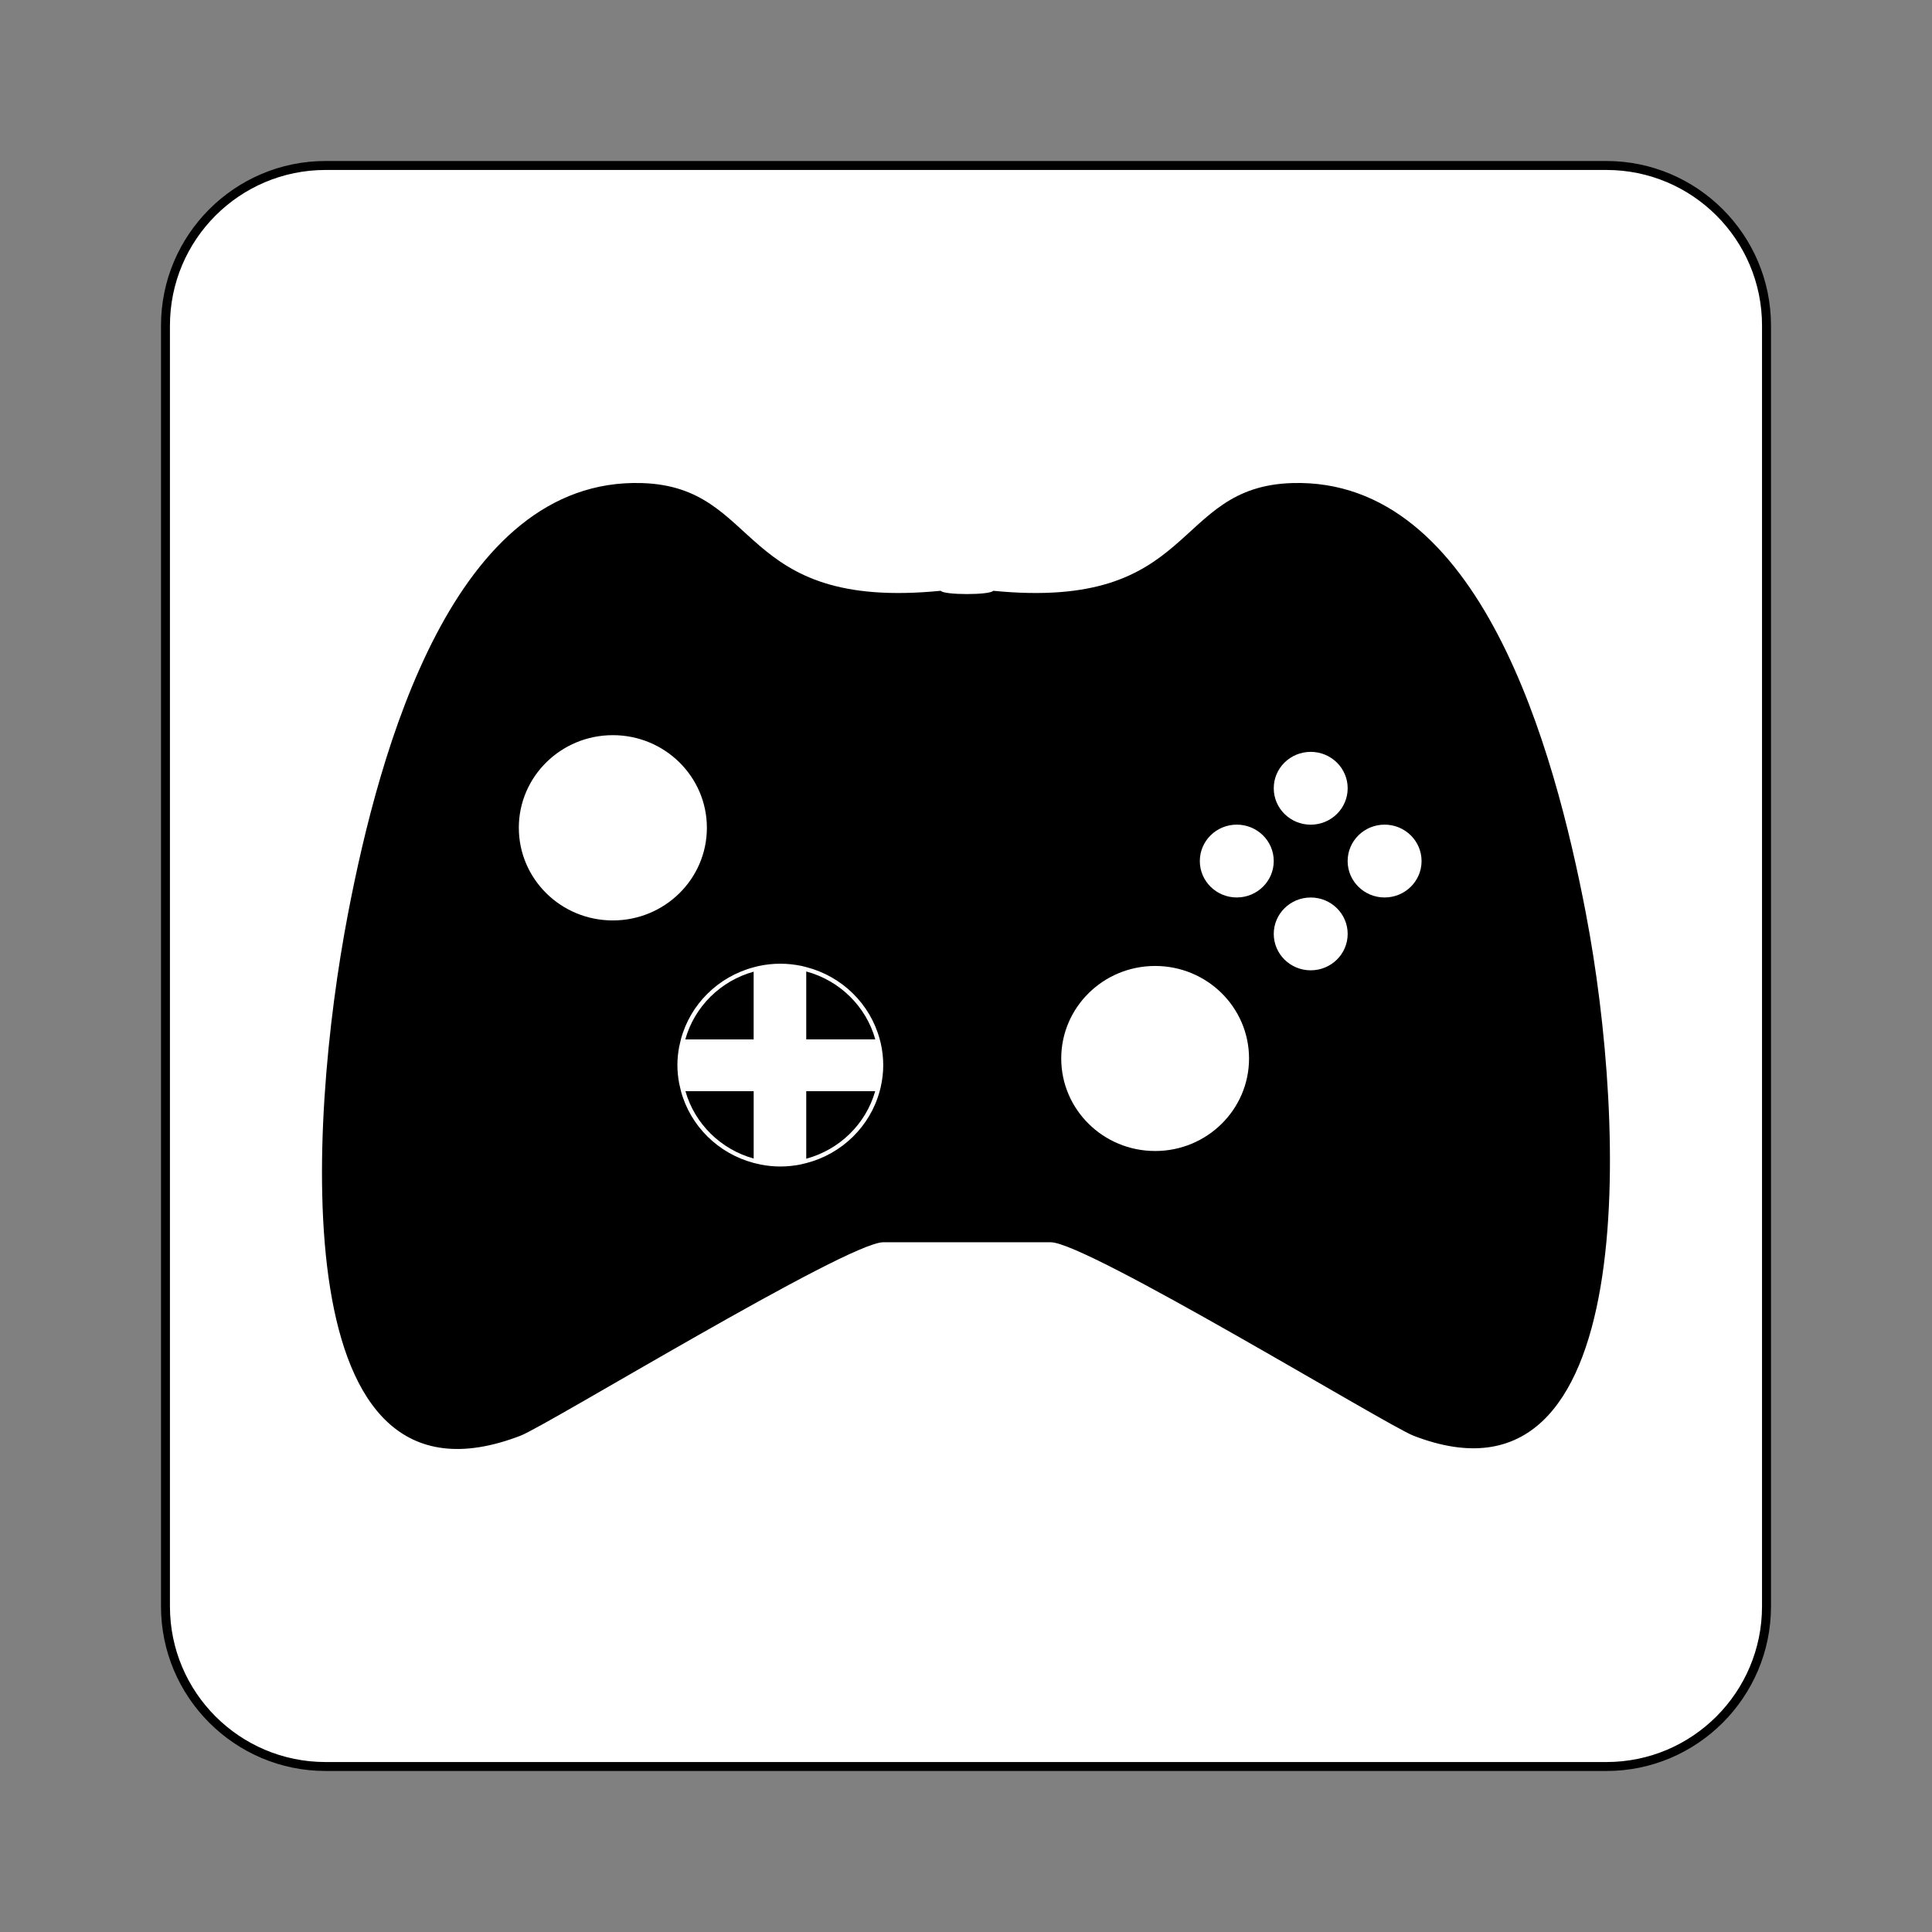 <svg:svg xmlns:dc="http://purl.org/dc/elements/1.1/" xmlns:ns2="http://web.resource.org/cc/" xmlns:rdf="http://www.w3.org/1999/02/22-rdf-syntax-ns#" xmlns:svg="http://www.w3.org/2000/svg" enable-background="new 0 0 360 360" height="432.006" id="Layer_1" version="1.1" viewBox="-36 -36 432.006 432.006" width="432.006" x="0px" y="0px" xml:space="preserve">
<svg:rect x="-36" y="-36" width="432.006" height="432.006" fill="#808080" stroke="none"/>
<svg:g>
	<svg:path d="m359 323.2c0 19.77-16.03 35.8-35.8 35.8h-286.4c-19.771 0-35.8-16.03-35.8-35.8v-286.4c0-19.771 16.029-35.8 35.802-35.8h286.4c19.77 0 35.8 16.029 35.8 35.802v286.4z" fill="#FFFFFF" />
	<svg:path d="m323.2 360h-286.4c-20.294 0-36.8-16.51-36.8-36.8v-286.4c0-20.294 16.506-36.8 36.795-36.8h286.41c20.29 0 36.8 16.506 36.8 36.795v286.41c0 20.29-16.51 36.8-36.8 36.8zm34.8-323.19c0-19.224-15.58-34.807-34.81-34.807h-286.38c-19.227 0-34.81 15.583-34.81 34.807v286.39c0 19.22 15.583 34.8 34.807 34.8h286.39c19.22 0 34.8-15.58 34.8-34.81v-286.38z" />
</svg:g>
<svg:g>
	<svg:path d="m159.72 196.41c-2.058-7.369-7.955-13.169-15.44-15.185v15.185h15.44z" />
	<svg:path d="m318.64 168.37c-7.078-36.95-23.653-97.553-65.638-96.356-27.137 0.772-21.021 28.623-66.923 24.088-0.647 0.979-11.067 0.979-11.715 0-45.901 4.535-39.787-23.316-66.924-24.088-41.985-1.197-58.559 59.406-65.639 96.356-9.022 47.13-14.46 137.12 38.615 116.65 5.947-2.295 73.014-43.244 81.082-43.244h37.454c8.069 0 75.14 40.937 81.082 43.244 51.09 19.83 47.63-69.52 38.6-116.65zm-238.63-19.27c0-11.439 9.414-20.714 21.026-20.714 11.614 0 21.026 9.275 21.026 20.714s-9.413 20.713-21.026 20.713c-11.608 0.01-21.022-9.27-21.022-20.71zm80.932 57.96l-0.246 0.939c-2.129 7.854-8.426 14.021-16.414 16.076l-1.427 0.337c-1.417 0.271-2.876 0.423-4.372 0.423-1.497 0-2.955-0.152-4.372-0.423l-1.588-0.376c-7.912-2.098-14.138-8.239-16.252-16.037l-0.407-1.752c-0.247-1.327-0.395-2.688-0.395-4.084s0.148-2.758 0.395-4.085l0.384-1.662c2.091-7.843 8.333-14.021 16.275-16.126l1.131-0.287c1.559-0.329 3.171-0.512 4.829-0.512 1.657 0 3.27 0.183 4.829 0.512l0.97 0.247c8.019 2.063 14.331 8.272 16.436 16.167l0.223 0.852c0.354 1.579 0.555 3.213 0.555 4.896 0 1.67-0.2 3.31-0.56 4.89zm96.14-74.94c4.564 0 8.265 3.646 8.265 8.142 0 4.497-3.7 8.142-8.265 8.142-4.563 0-8.264-3.645-8.264-8.142-0.01-4.5 3.69-8.14 8.26-8.14zm-34.79 89.25c-11.598 0-20.996-9.263-20.996-20.687s9.398-20.688 20.996-20.688c11.602 0 21 9.265 21 20.688s-9.4 20.69-21 20.69zm18.26-56.69c-4.566 0-8.266-3.646-8.266-8.143s3.699-8.142 8.266-8.142c4.563 0 8.264 3.645 8.264 8.142s-3.7 8.14-8.26 8.14zm16.53 16.29c-4.563 0-8.264-3.646-8.264-8.142s3.699-8.142 8.264-8.142 8.265 3.646 8.265 8.142-3.7 8.14-8.26 8.14zm16.52-16.29c-4.563 0-8.263-3.645-8.263-8.141 0-4.497 3.7-8.143 8.263-8.143 4.565 0 8.268 3.646 8.268 8.143 0 4.5-3.7 8.14-8.27 8.14z" />
	<svg:path d="m144.28 223.09c7.456-2.009 13.337-7.771 15.417-15.097h-15.417v15.1z" />
	<svg:path d="m117.27 208c2.065 7.273 7.875 13.01 15.256 15.056v-15.056h-15.26z" />
	<svg:path d="m132.52 181.27c-7.41 2.056-13.237 7.828-15.28 15.145h15.28v-15.15z" />
</svg:g>
</svg:svg>